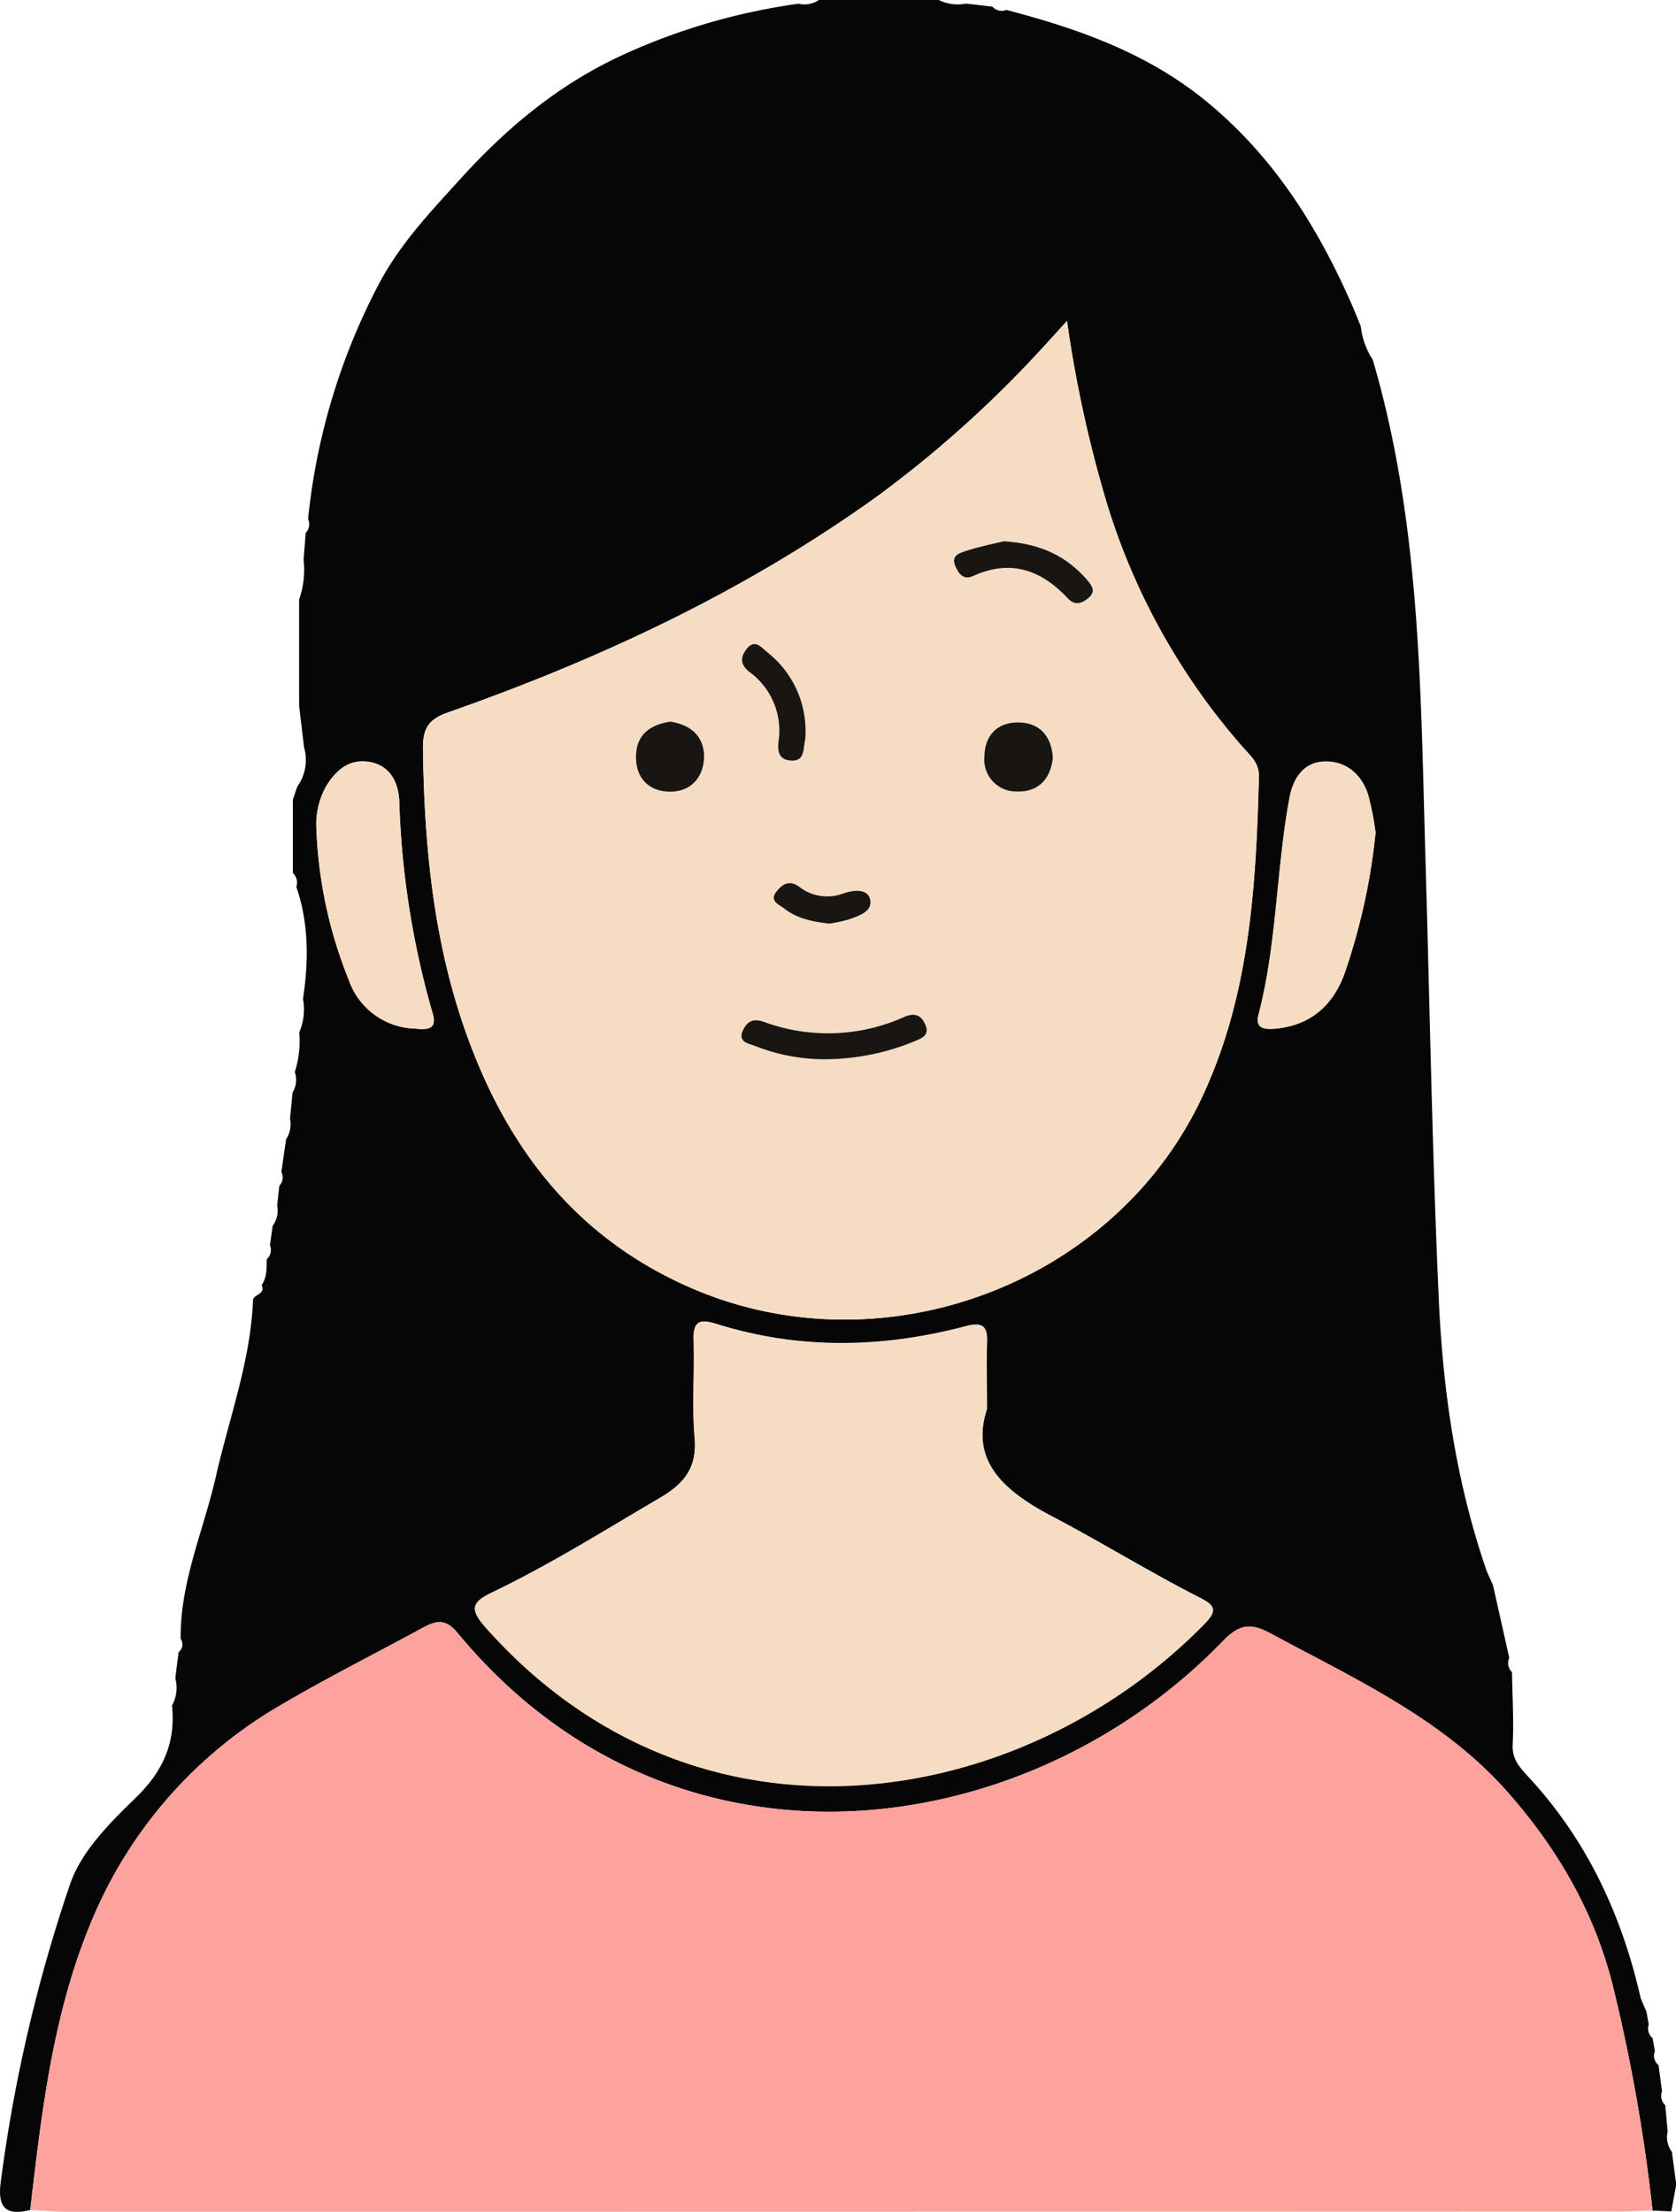 <svg xmlns="http://www.w3.org/2000/svg" viewBox="0 0 251.62 332.02"><defs><style>.cls-1{fill:#070606;}.cls-2{fill:#fda29d;}.cls-3{fill:#f5dcc3;}.cls-4{fill:#181513;}</style></defs><g id="Layer_2" data-name="Layer 2"><g id="Layer_1-2" data-name="Layer 1"><path class="cls-1" d="M27.12,246c-.09-8.56,3.48-16.34,5.32-24.49,2-8.8,5.22-17.33,5.55-26.48.33-.77,1.88-.81,1.29-2.14.84-1.18.72-2.54.76-3.87a1.82,1.82,0,0,0,.49-2.08c.14-1,.27-2,.41-2.94a3.86,3.86,0,0,0,.67-3.05l.33-2.95a1.85,1.85,0,0,0,.3-2.09c.24-1.64.48-3.27.71-4.91a4,4,0,0,0,.59-3.06c.13-1.31.25-2.63.38-3.94a3.65,3.65,0,0,0,.34-3.09,15,15,0,0,0,.66-5.91,8.9,8.9,0,0,0,.57-5.07c.85-5.67.89-11.3-1-16.81a2,2,0,0,0-.52-2.08l0-11c.22-.68.45-1.36.68-2a6.78,6.78,0,0,0,1-5.84L44.91,106q0-8,0-16a13.81,13.81,0,0,0,.67-6c.1-1.32.21-2.64.31-4a1.86,1.86,0,0,0,.36-2.09A96.71,96.71,0,0,1,56.92,42.55c3.23-6.06,7.76-10.81,12.28-15.78,6.92-7.62,14.59-14,24-18.39A94.27,94.27,0,0,1,119.87.56,3.88,3.88,0,0,0,122.94,0h18a6.36,6.36,0,0,0,4.07.54L149,1a1.84,1.84,0,0,0,2.08.49c10.79,2.82,21.13,6.45,30,13.7,10.1,8.27,16.75,18.85,21.89,30.59.47,1.06.89,2.14,1.33,3.21a11.37,11.37,0,0,0,1.79,5c7.26,24.67,7.18,50.12,7.93,75.48.65,21.95,1,43.92,2,65.86.64,13.79,2.65,27.46,7.22,40.61l.9,2q1.23,5.46,2.45,10.93A1.85,1.85,0,0,0,227,251c.05,3.63.29,7.27.1,10.89-.11,2.14,1,3.33,2.22,4.68,8.86,9.49,14.15,20.81,17,33.38.28.67.57,1.34.86,2,.12.64.23,1.29.35,1.93a1.9,1.9,0,0,0,.59,2.08l.33,1.94A1.83,1.83,0,0,0,249,310c.17,1.3.35,2.61.52,3.91A1.92,1.92,0,0,0,250,316c.12,1.31.25,2.62.37,3.94A3.68,3.68,0,0,0,251,323l.66,4.9-.75,4.05-2.81-.13a259.57,259.57,0,0,0-6-33.89c-2.75-10.88-8.16-20.23-15.52-28.65-9.82-11.24-23.08-17.19-35.79-24.07-2.93-1.59-4.68-1.47-7.19,1.13C154,277,101,284.27,68.66,245.07c-1.7-2.06-3.12-1.85-5.08-.78-7,3.82-14.17,7.38-21,11.42A67.13,67.13,0,0,0,14.3,287.08c-6.24,14.17-8,29.44-9.76,44.65-3.87,1-4.94-.58-4.41-4.33a231.07,231.07,0,0,1,10.43-44.69c1.69-4.8,5.84-9,9.66-12.7,4.2-4,6.2-8.37,5.6-14a5.42,5.42,0,0,0,.5-4.08c.16-1.31.32-2.61.49-3.92A1.47,1.47,0,0,0,27.12,246ZM160.19,48.18c-1.88,2.06-3.07,3.4-4.3,4.71a170.38,170.38,0,0,1-24.17,21.6C111.94,88.71,90.13,98.9,67.26,106.94c-2.89,1-3.79,2.39-3.76,5.36.2,15.74,1.79,31.23,7.69,46,6.36,15.95,16.61,28.17,32.77,35.12,28.53,12.27,63.18-.52,76.42-28.54,7.23-15.3,8.19-31.75,8.62-48.29.05-2-1.12-3-2.22-4.22a99.48,99.48,0,0,1-20.43-36.24A185.75,185.75,0,0,1,160.19,48.18Zm-12,163.4c0-4.29-.11-7.13,0-10,.13-2.54-.71-3.18-3.19-2.52-12.49,3.3-25,3.56-37.41-.33-2.7-.84-3.54-.33-3.43,2.53.17,4.82-.28,9.68.15,14.47.4,4.51-1.5,6.91-5.21,9.09-8.32,4.88-16.47,10-25.19,14.19-3.19,1.51-3.35,2.59-1,5.22,31.93,36,80.64,27.47,108-.55,1.9-1.94,1.49-2.71-.71-3.83-7.56-3.85-14.79-8.33-22.28-12.26S145.71,219.14,148.15,211.58Zm58.35-86.45a42,42,0,0,0-1.13-5.83c-1-3.14-3.4-5.14-6.71-5-3,.17-4.55,2.58-5.08,5.4-2,10.78-1.87,21.87-4.65,32.56-.48,1.85.53,2.25,2.22,2.14,5.53-.36,9-3.52,10.72-8.4A93.36,93.36,0,0,0,206.5,125.13ZM62.34,154.4c2.12.24,3.3-.05,2.6-2.35a129.13,129.13,0,0,1-5-31.85c-.13-2.86-1.43-5.33-4.49-5.83s-5,1.21-6.49,3.68a11.63,11.63,0,0,0-1.46,6.23,67.25,67.25,0,0,0,4.85,22.77A10.86,10.86,0,0,0,62.34,154.4Z"/><path class="cls-2" d="M4.54,331.73c1.77-15.21,3.52-30.48,9.76-44.65a67.13,67.13,0,0,1,28.23-31.37c6.88-4,14-7.6,21-11.42,2-1.07,3.38-1.28,5.08.78C101,284.27,154,277,183.59,246.32c2.51-2.6,4.26-2.72,7.19-1.13,12.71,6.88,26,12.83,35.79,24.07,7.36,8.42,12.77,17.77,15.52,28.65a259.57,259.57,0,0,1,6,33.89c-1.66.05-3.32.16-5,.16Q126.54,332,10,332C8.19,332,6.37,331.81,4.54,331.73Z"/><path class="cls-3" d="M160.19,48.18a185.75,185.75,0,0,0,6.16,27.95,99.48,99.48,0,0,0,20.43,36.24c1.1,1.25,2.27,2.27,2.22,4.22-.43,16.54-1.39,33-8.62,48.29-13.24,28-47.89,40.81-76.42,28.54-16.16-6.95-26.41-19.17-32.77-35.12-5.9-14.77-7.49-30.26-7.69-46,0-3,.87-4.34,3.76-5.36,22.87-8,44.68-18.23,64.46-32.45a170.38,170.38,0,0,0,24.17-21.6C157.12,51.58,158.31,50.24,160.19,48.18ZM124,159a35.57,35.57,0,0,0,13.31-2.74c1.09-.48,2.3-.91,1.62-2.46-.6-1.38-1.47-1.91-3.14-1.21a27.87,27.87,0,0,1-20.85.85c-1.54-.56-2.59-.38-3.31,1-1,2,.88,2.16,1.92,2.6A28.34,28.34,0,0,0,124,159Zm26.76-77.76c-1.44.34-3.55.75-5.59,1.37-1,.31-2.45.68-1.73,2.34.48,1.08,1.19,2.14,2.64,1.48,5.64-2.57,10.27-.93,14.26,3.36,1,1.1,2,.84,3,0,1.28-1,.64-1.93-.2-2.88C160,83.41,156.09,81.58,150.73,81.25Zm-50.1,27.07c-2.9.44-5,1.86-5.16,5-.13,3.32,1.84,5.48,5,5.53s5.26-2.17,5.22-5.39C105.67,110.42,103.61,108.78,100.63,108.32Zm57.44,5.4c-.21-3.16-1.92-5.13-4.9-5.27-3.24-.14-5.33,1.76-5.38,5.13a4.78,4.78,0,0,0,4.82,5.23C155.84,118.94,157.73,117,158.07,113.72Zm-37.13-4a15,15,0,0,0-5.72-11.75c-1-.79-1.94-2.15-3.22-.39-.94,1.3-.74,2.35.56,3.36a10.9,10.9,0,0,1,4.32,10.43c-.16,1.46.05,2.71,1.84,2.84,2,.14,1.87-1.44,2.08-2.7C120.9,110.83,120.91,110.16,120.94,109.68Zm3.56,29a21.13,21.13,0,0,0,3.08-.67c1.51-.56,3.62-1.26,3-3.21-.49-1.4-2.49-1.15-4-.64a6.79,6.79,0,0,1-6.55-1c-1.44-1.06-2.47-.48-3.38.63-1.24,1.5.36,2,1.13,2.63C119.62,137.86,121.89,138.33,124.5,138.65Z"/><path class="cls-3" d="M148.15,211.58c-2.44,7.56,2.24,12.13,9.73,16.06s14.72,8.41,22.28,12.26c2.2,1.12,2.61,1.89.71,3.83-27.35,28-76.06,36.59-108,.55-2.32-2.63-2.16-3.71,1-5.22,8.72-4.14,16.87-9.31,25.19-14.19,3.71-2.18,5.61-4.58,5.21-9.09-.43-4.79,0-9.65-.15-14.47-.11-2.86.73-3.37,3.43-2.53,12.41,3.89,24.92,3.63,37.41.33,2.48-.66,3.32,0,3.19,2.52C148,204.45,148.15,207.29,148.15,211.58Z"/><path class="cls-3" d="M206.5,125.13a93.36,93.36,0,0,1-4.63,20.92c-1.74,4.88-5.19,8-10.72,8.4-1.69.11-2.7-.29-2.22-2.14,2.78-10.69,2.65-21.78,4.65-32.56.53-2.82,2-5.23,5.08-5.4,3.31-.19,5.68,1.81,6.71,5A42,42,0,0,1,206.5,125.13Z"/><path class="cls-3" d="M62.34,154.4a10.86,10.86,0,0,1-10-7.35,67.25,67.25,0,0,1-4.85-22.77,11.63,11.63,0,0,1,1.46-6.23c1.47-2.47,3.58-4.15,6.49-3.68s4.36,3,4.49,5.83a129.13,129.13,0,0,0,5,31.85C65.64,154.35,64.46,154.64,62.34,154.4Z"/><path class="cls-4" d="M124,159a28.34,28.34,0,0,1-10.45-1.92c-1-.44-3-.56-1.92-2.6.72-1.42,1.77-1.6,3.31-1a27.87,27.87,0,0,0,20.85-.85c1.67-.7,2.54-.17,3.14,1.21.68,1.55-.53,2-1.62,2.46A35.57,35.57,0,0,1,124,159Z"/><path class="cls-4" d="M150.73,81.25c5.36.33,9.28,2.16,12.4,5.7.84,1,1.48,1.83.2,2.88-1,.81-2,1.07-3,0-4-4.29-8.62-5.93-14.26-3.36-1.45.66-2.16-.4-2.64-1.48-.72-1.66.71-2,1.73-2.34C147.18,82,149.29,81.59,150.73,81.25Z"/><path class="cls-4" d="M100.63,108.32c3,.46,5,2.1,5.08,5.13,0,3.22-2,5.45-5.22,5.39s-5.15-2.21-5-5.53C95.6,110.18,97.73,108.76,100.63,108.32Z"/><path class="cls-4" d="M158.07,113.72c-.34,3.26-2.23,5.22-5.46,5.09a4.78,4.78,0,0,1-4.82-5.23c.05-3.37,2.14-5.27,5.38-5.13C156.15,108.59,157.86,110.56,158.07,113.72Z"/><path class="cls-4" d="M120.94,109.68c0,.48,0,1.15-.14,1.79-.21,1.26-.1,2.84-2.08,2.7-1.79-.13-2-1.38-1.84-2.84a10.9,10.9,0,0,0-4.32-10.43c-1.3-1-1.5-2.06-.56-3.36,1.28-1.76,2.26-.4,3.22.39A15,15,0,0,1,120.94,109.68Z"/><path class="cls-4" d="M124.5,138.65c-2.61-.32-4.88-.79-6.74-2.26-.77-.61-2.37-1.13-1.13-2.63.91-1.11,1.94-1.69,3.38-.63a6.79,6.79,0,0,0,6.55,1c1.48-.51,3.48-.76,4,.64.67,1.95-1.44,2.65-3,3.21A21.13,21.13,0,0,1,124.5,138.65Z"/></g></g></svg>